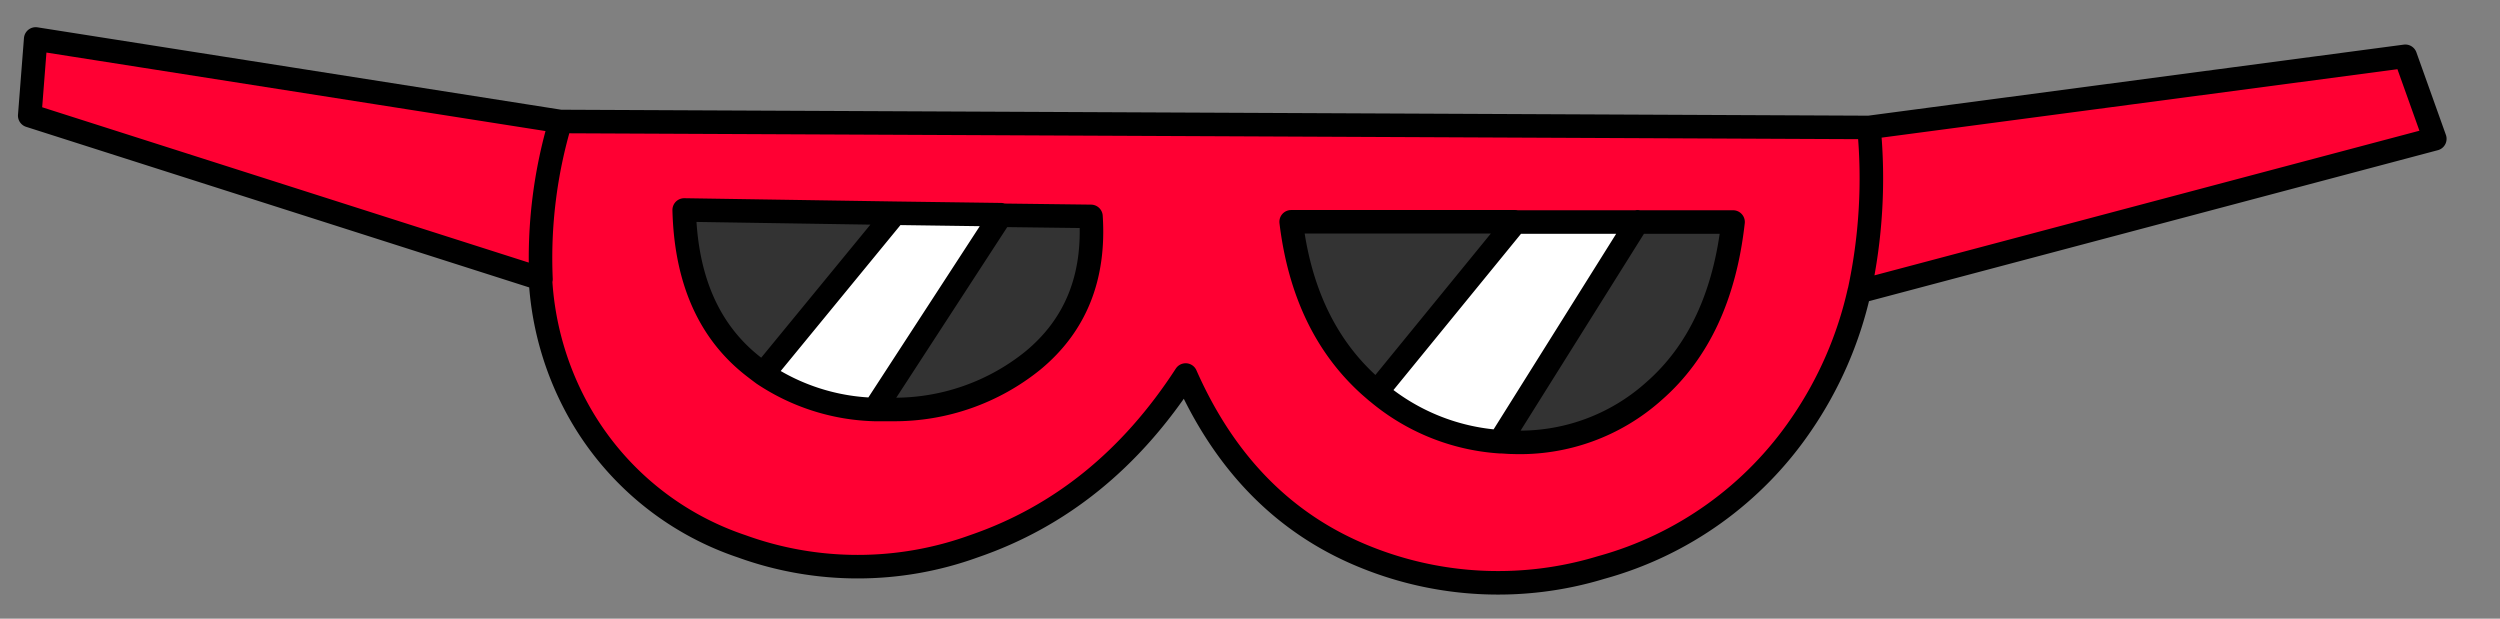 <svg id="Layer_1" data-name="Layer 1" xmlns="http://www.w3.org/2000/svg" viewBox="0 0 222.05 54.95"><rect x="0" y="0" width="222.05" height="54.95" fill="#808080" stroke="none"/><g id="SUNGLASSES_2_Layer0_0_FILL" data-name="SUNGLASSES 2 Layer0 0 FILL"><path d="M3.17,3.46l-.53,6.81L48,24.75a42.45,42.45,0,0,1,1.73-14L3.17,3.46M160,37.68a34,34,0,0,0,5.16-11.78A47.67,47.67,0,0,0,166,11.32L49.77,10.79a42.45,42.45,0,0,0-1.73,14,27.14,27.14,0,0,0,2.88,10.76,26.09,26.09,0,0,0,15,13,30.27,30.27,0,0,0,20.63,0Q98,44.58,105.28,33.31q5.23,11.84,15.94,16.15a31.43,31.43,0,0,0,20.95.95A31.66,31.66,0,0,0,160,37.68m-13-3a17.83,17.83,0,0,1-12.62,4.56c-.36,0-.73,0-1.1-.05a18.86,18.86,0,0,1-10.92-4.43l-.6-.52q-5.88-5.26-7-14.58H154q-1.12,9.84-7,15m-58-15.65,8,.1q.52,8.1-5.13,12.78A19.55,19.55,0,0,1,79.3,36.37c-.55,0-1.1,0-1.62,0a18.7,18.7,0,0,1-9.9-3.16c-.36-.27-.72-.54-1.07-.82Q61,27.79,60.77,18.65l18.72.29,9.42.13m127.35-6.71L213.64,5,166,11.32a47.67,47.67,0,0,1-.86,14.58Z" fill="#f03"/><path d="M79.49,18.94l-18.72-.29q.18,9.13,5.94,13.74c.35.28.71.55,1.07.82L79.49,18.94m17.41.23-8-.1L77.68,36.37c.52,0,1.07,0,1.62,0A19.55,19.55,0,0,0,91.77,32q5.66-4.69,5.13-12.78m24.79,15.11.6.52L134.6,19.7H114.68q1.13,9.32,7,14.58M145.44,19.7,133.21,39.23c.37,0,.74.05,1.1.05a17.83,17.83,0,0,0,12.62-4.56q5.9-5.17,7-15Z" fill="#333"/><path d="M88.91,19.07l-9.42-.13L67.78,33.21a18.7,18.7,0,0,0,9.9,3.16l11.23-17.3m44.3,20.16L145.44,19.7H134.6L122.29,34.8A18.86,18.86,0,0,0,133.21,39.23Z" fill="#fff"/></g><path id="SUNGLASSES_2_Layer0_0_1_STROKES" data-name="SUNGLASSES 2 Layer0 0 1 STROKES" d="M166,11.32,213.64,5l2.62,7.33L165.13,25.9A34,34,0,0,1,160,37.68a31.66,31.66,0,0,1-17.8,12.73,31.43,31.43,0,0,1-20.95-.95q-10.71-4.32-15.94-16.15Q98,44.58,86.5,48.52a30.27,30.27,0,0,1-20.63,0,26.09,26.09,0,0,1-15-13A27.14,27.14,0,0,1,48,24.75L2.64,10.27l.53-6.81,46.6,7.33L166,11.32a47.67,47.67,0,0,1-.86,14.58m-19.69-6.2L133.21,39.23c.37,0,.74.05,1.1.05a17.83,17.83,0,0,0,12.62-4.56q5.9-5.17,7-15H134.6L122.29,34.8a18.86,18.86,0,0,0,10.92,4.43M134.6,19.7H114.68q1.13,9.32,7,14.58l.6.52M77.68,36.37c.52,0,1.07,0,1.62,0A19.55,19.55,0,0,0,91.77,32q5.66-4.69,5.13-12.78l-8-.1L77.68,36.37a18.7,18.7,0,0,1-9.9-3.16c-.36-.27-.72-.54-1.07-.82Q61,27.79,60.77,18.65l18.72.29,9.42.13m-9.42-.13L67.78,33.21m-18-22.42a42.45,42.45,0,0,0-1.73,14" fill="none" stroke="#000" stroke-linecap="round" stroke-linejoin="round" stroke-width="2.09"/></svg>